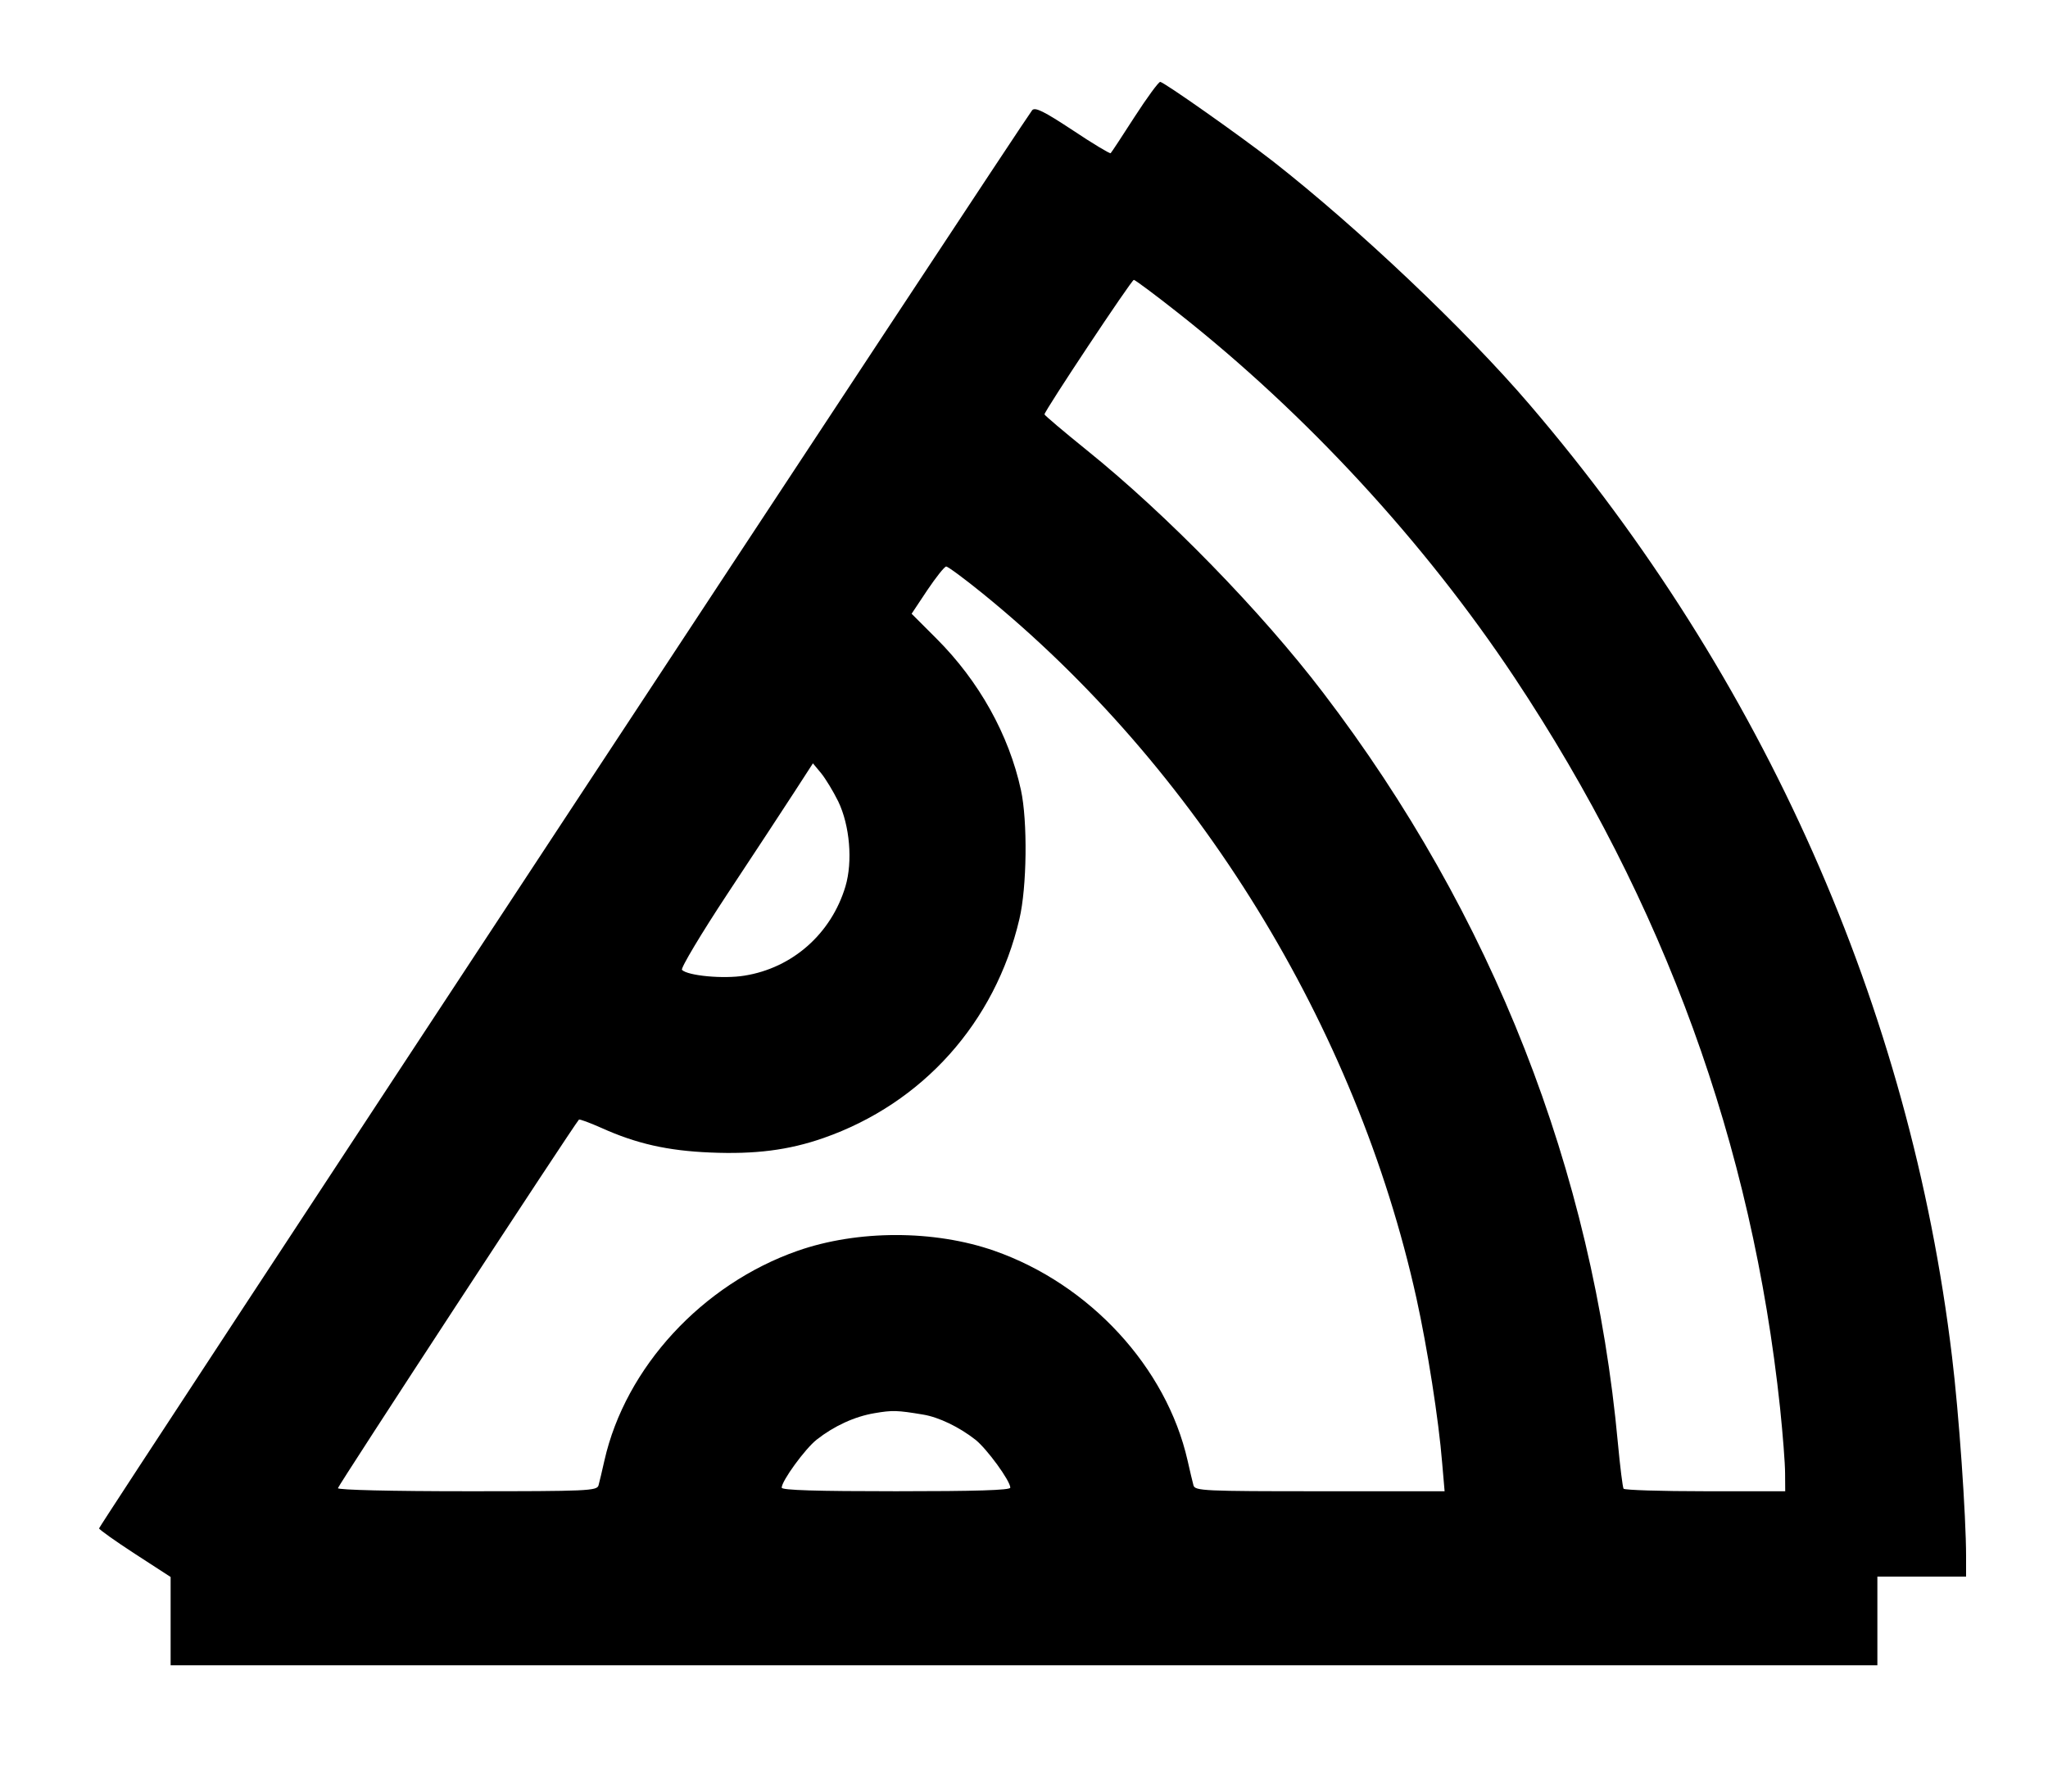 <svg width="16" height="14" viewBox="0 0 16 14" fill="none" xmlns="http://www.w3.org/2000/svg"><path d="M8.864 0.913 C 8.767 1.064,8.683 1.192,8.677 1.197 C 8.672 1.203,8.538 1.123,8.381 1.018 C 8.158 0.871,8.087 0.835,8.064 0.861 C 8.018 0.911,0.773 11.923,0.774 11.943 C 0.774 11.952,0.900 12.042,1.054 12.142 L 1.333 12.323 1.333 12.668 L 1.333 13.013 8.000 13.013 L 14.667 13.013 14.667 12.667 L 14.667 12.320 15.013 12.320 L 15.360 12.320 15.360 12.163 C 15.360 11.847,15.304 11.042,15.250 10.600 C 14.923 7.878,13.779 5.299,11.952 3.164 C 11.451 2.578,10.613 1.784,9.947 1.262 C 9.697 1.067,9.092 0.640,9.064 0.640 C 9.051 0.640,8.961 0.763,8.864 0.913 M9.205 2.446 C 10.207 3.236,11.128 4.236,11.831 5.293 C 13.004 7.060,13.688 8.940,13.907 11.004 C 13.928 11.207,13.946 11.436,13.946 11.513 L 13.947 11.653 13.322 11.653 C 12.978 11.653,12.691 11.644,12.684 11.633 C 12.677 11.621,12.657 11.462,12.640 11.279 C 12.444 9.147,11.659 7.145,10.337 5.413 C 9.854 4.779,9.116 4.022,8.492 3.519 C 8.310 3.372,8.160 3.245,8.160 3.238 C 8.160 3.211,8.840 2.187,8.858 2.187 C 8.868 2.187,9.024 2.303,9.205 2.446 M7.675 4.636 C 9.349 5.994,10.596 8.020,11.066 10.145 C 11.151 10.531,11.240 11.095,11.267 11.433 L 11.286 11.653 10.311 11.653 C 9.406 11.653,9.336 11.650,9.324 11.607 C 9.317 11.581,9.296 11.494,9.278 11.413 C 9.113 10.685,8.514 10.035,7.768 9.774 C 7.299 9.610,6.701 9.610,6.232 9.774 C 5.486 10.035,4.886 10.686,4.722 11.413 C 4.704 11.494,4.683 11.581,4.676 11.607 C 4.664 11.650,4.592 11.653,3.652 11.653 C 3.061 11.653,2.640 11.643,2.640 11.629 C 2.640 11.611,4.478 8.799,4.523 8.749 C 4.528 8.744,4.607 8.773,4.699 8.814 C 4.972 8.937,5.215 8.992,5.547 9.006 C 5.898 9.021,6.161 8.988,6.433 8.893 C 7.209 8.622,7.775 7.989,7.964 7.182 C 8.023 6.933,8.029 6.416,7.976 6.173 C 7.882 5.741,7.649 5.323,7.317 4.991 L 7.122 4.796 7.245 4.611 C 7.313 4.510,7.379 4.427,7.392 4.427 C 7.406 4.427,7.533 4.521,7.675 4.636 M6.549 6.263 C 6.639 6.451,6.663 6.731,6.605 6.927 C 6.494 7.296,6.192 7.564,5.816 7.624 C 5.652 7.651,5.374 7.625,5.328 7.579 C 5.316 7.567,5.476 7.299,5.683 6.985 C 5.891 6.671,6.126 6.312,6.206 6.189 L 6.351 5.965 6.415 6.042 C 6.450 6.085,6.510 6.184,6.549 6.263 M7.212 11.054 C 7.334 11.074,7.494 11.151,7.620 11.250 C 7.710 11.321,7.893 11.572,7.893 11.625 C 7.893 11.645,7.622 11.653,7.000 11.653 C 6.378 11.653,6.107 11.645,6.107 11.625 C 6.107 11.572,6.290 11.321,6.380 11.250 C 6.516 11.143,6.677 11.069,6.832 11.043 C 6.972 11.019,7.009 11.020,7.212 11.054 " stroke="none" fill-rule="evenodd" fill="black"></path></svg>
